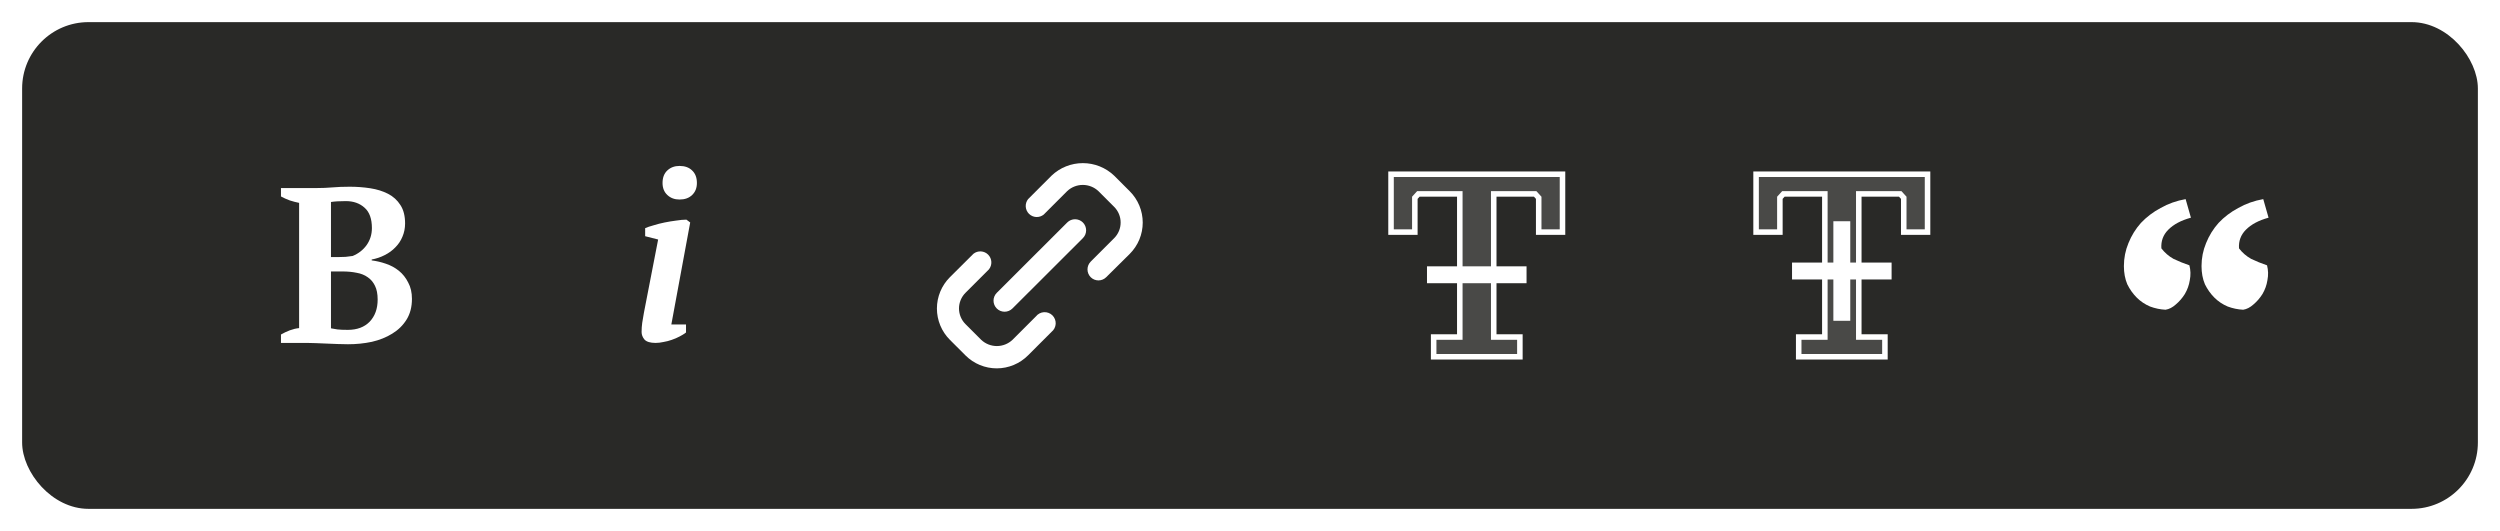 <svg width="226" height="48" viewBox="0 0 226 48" fill="none" xmlns="http://www.w3.org/2000/svg">
<g filter="url(#filter0_d_21_35)">
<rect x="2" y="1" width="222" height="44" rx="6" fill="#292927"/>
<path d="M99.3 24.35C99.037 24.349 98.786 24.245 98.6 24.06C98.414 23.873 98.309 23.619 98.309 23.355C98.309 23.091 98.414 22.837 98.6 22.65L100.72 20.53C100.906 20.344 101.053 20.124 101.154 19.881C101.255 19.638 101.306 19.378 101.306 19.115C101.306 18.852 101.255 18.592 101.154 18.349C101.053 18.106 100.906 17.886 100.72 17.7L99.3 16.28C98.917 15.918 98.411 15.717 97.885 15.717C97.359 15.717 96.852 15.918 96.47 16.28L94.35 18.4C94.158 18.553 93.917 18.631 93.672 18.618C93.427 18.605 93.195 18.502 93.02 18.329C92.846 18.156 92.742 17.925 92.727 17.68C92.712 17.435 92.788 17.193 92.94 17L95.06 14.88C95.822 14.152 96.836 13.747 97.89 13.747C98.944 13.747 99.957 14.152 100.72 14.88L102.13 16.29C102.502 16.662 102.797 17.103 102.998 17.588C103.199 18.074 103.303 18.594 103.303 19.12C103.303 19.646 103.199 20.166 102.998 20.652C102.797 21.137 102.502 21.578 102.13 21.95L100 24.06C99.814 24.245 99.562 24.349 99.3 24.35V24.35Z" fill="white"/>
<path d="M90.11 32.3C89.585 32.3 89.064 32.197 88.579 31.997C88.093 31.796 87.652 31.501 87.28 31.13L85.87 29.72C85.498 29.349 85.203 28.907 85.002 28.422C84.8 27.936 84.697 27.416 84.697 26.89C84.697 26.364 84.8 25.844 85.002 25.358C85.203 24.873 85.498 24.431 85.87 24.06L88 21.94C88.193 21.788 88.435 21.712 88.68 21.727C88.925 21.742 89.156 21.846 89.329 22.021C89.502 22.195 89.605 22.427 89.618 22.672C89.631 22.917 89.553 23.158 89.4 23.35L87.28 25.47C87.094 25.656 86.947 25.876 86.846 26.119C86.745 26.362 86.693 26.622 86.693 26.885C86.693 27.148 86.745 27.408 86.846 27.651C86.947 27.894 87.094 28.114 87.28 28.3L88.7 29.72C89.082 30.081 89.589 30.283 90.115 30.283C90.641 30.283 91.147 30.081 91.53 29.72L93.65 27.6C93.737 27.489 93.847 27.398 93.972 27.333C94.097 27.268 94.234 27.23 94.375 27.221C94.515 27.212 94.656 27.234 94.788 27.284C94.92 27.333 95.04 27.41 95.14 27.509C95.24 27.609 95.318 27.728 95.368 27.86C95.419 27.991 95.441 28.132 95.434 28.273C95.426 28.413 95.389 28.551 95.325 28.676C95.26 28.802 95.17 28.912 95.06 29L92.94 31.12C92.569 31.493 92.128 31.789 91.642 31.992C91.157 32.194 90.636 32.299 90.11 32.3Z" fill="white"/>
<path d="M90.82 27.18C90.688 27.181 90.558 27.155 90.436 27.106C90.314 27.056 90.203 26.983 90.11 26.89C90.016 26.797 89.942 26.686 89.891 26.565C89.84 26.443 89.814 26.312 89.814 26.18C89.814 26.048 89.84 25.917 89.891 25.795C89.942 25.674 90.016 25.563 90.11 25.47L96.48 19.11C96.667 18.924 96.921 18.819 97.185 18.819C97.449 18.819 97.702 18.924 97.89 19.11C97.984 19.203 98.058 19.314 98.109 19.435C98.159 19.557 98.186 19.688 98.186 19.82C98.186 19.952 98.159 20.083 98.109 20.205C98.058 20.326 97.984 20.437 97.89 20.53L91.52 26.89C91.334 27.075 91.082 27.179 90.82 27.18Z" fill="white"/>
<path d="M58.322 20.353V19.626C58.511 19.54 58.764 19.454 59.08 19.369C59.395 19.269 59.73 19.184 60.083 19.112C60.437 19.041 60.784 18.984 61.125 18.941C61.478 18.884 61.788 18.856 62.053 18.856L62.394 19.112L60.689 28.332H62.015V29.059C61.851 29.187 61.655 29.308 61.428 29.422C61.213 29.537 60.98 29.636 60.727 29.722C60.487 29.808 60.241 29.872 59.989 29.914C59.736 29.971 59.496 30 59.269 30C58.789 30 58.455 29.9 58.265 29.701C58.088 29.487 58 29.259 58 29.016C58 28.731 58.019 28.453 58.057 28.182C58.095 27.911 58.145 27.611 58.208 27.283L59.496 20.652L58.322 20.353ZM59.894 15.54C59.894 15.055 60.039 14.677 60.33 14.406C60.62 14.136 60.986 14 61.428 14C61.908 14 62.287 14.136 62.564 14.406C62.855 14.677 63 15.055 63 15.54C63 15.996 62.855 16.36 62.564 16.631C62.287 16.902 61.908 17.037 61.428 17.037C60.986 17.037 60.62 16.902 60.33 16.631C60.039 16.36 59.894 15.996 59.894 15.54Z" fill="white"/>
<path d="M25.4 30V29.24C25.653 29.093 25.92 28.967 26.2 28.86C26.493 28.753 26.773 28.687 27.04 28.66V17.34C26.773 17.287 26.493 17.213 26.2 17.12C25.907 17.013 25.64 16.893 25.4 16.76V16H28.62C29.127 16 29.607 15.98 30.06 15.94C30.513 15.9 31.033 15.88 31.62 15.88C32.26 15.88 32.88 15.927 33.48 16.02C34.08 16.113 34.613 16.28 35.08 16.52C35.547 16.76 35.92 17.1 36.2 17.54C36.48 17.967 36.62 18.52 36.62 19.2C36.62 19.627 36.54 20.027 36.38 20.4C36.233 20.76 36.02 21.08 35.74 21.36C35.473 21.64 35.153 21.873 34.78 22.06C34.42 22.247 34.027 22.38 33.6 22.46V22.54C34.027 22.593 34.453 22.693 34.88 22.84C35.32 22.987 35.713 23.2 36.06 23.48C36.407 23.76 36.687 24.113 36.9 24.54C37.127 24.953 37.24 25.447 37.24 26.02C37.24 26.74 37.08 27.36 36.76 27.88C36.44 28.4 36.007 28.827 35.46 29.16C34.927 29.493 34.313 29.74 33.62 29.9C32.927 30.047 32.207 30.12 31.46 30.12C31.18 30.12 30.873 30.113 30.54 30.1C30.207 30.087 29.873 30.073 29.54 30.06C29.207 30.047 28.88 30.033 28.56 30.02C28.253 30.007 27.993 30 27.78 30H25.4ZM31.44 28.82C32.28 28.82 32.94 28.573 33.42 28.08C33.9 27.573 34.14 26.907 34.14 26.08C34.14 25.573 34.06 25.16 33.9 24.84C33.74 24.507 33.52 24.247 33.24 24.06C32.96 23.86 32.627 23.727 32.24 23.66C31.853 23.58 31.433 23.54 30.98 23.54H29.92V28.68C30.107 28.72 30.3 28.753 30.5 28.78C30.713 28.807 31.027 28.82 31.44 28.82ZM30.56 22.24C30.787 22.24 31.013 22.233 31.24 22.22C31.467 22.193 31.68 22.167 31.88 22.14C32.4 21.927 32.82 21.6 33.14 21.16C33.46 20.707 33.62 20.193 33.62 19.62C33.62 18.78 33.4 18.167 32.96 17.78C32.52 17.38 31.953 17.18 31.26 17.18C30.967 17.18 30.713 17.187 30.5 17.2C30.287 17.213 30.093 17.233 29.92 17.26V22.24H30.56Z" fill="white"/>
<path d="M137.147 31.25H137.397V31V29.72V29.47H137.147H135.034V16.53H138.78L139.099 16.88V19.731V19.981H139.349H141H141.25V19.731V15V14.75H141H126H125.75V15V19.731V19.981H126H127.651H127.901V19.731V16.88L128.22 16.53H131.966V29.47H129.853H129.603V29.72V31V31.25H129.853H137.147Z" fill="white" fill-opacity="0.15" stroke="white" stroke-width="0.5"/>
<path d="M170.147 31.25H170.397V31V29.72V29.47H170.147H168.034V16.53H171.78L172.099 16.88V19.731V19.981H172.349H174H174.25V19.731V15V14.75H174H159H158.75V15V19.731V19.981H159H160.651H160.901V19.731V16.88L161.22 16.53H164.966V29.47H162.853H162.603V29.72V31V31.25H162.853H170.147Z" fill="white" fill-opacity="0.15" stroke="white" stroke-width="0.5"/>
<path d="M165.736 28V19H167.264V28H165.736ZM162 24.264V22.736H171V24.264H162Z" fill="white"/>
<path d="M129 24.603V23.076H138V24.603H129Z" fill="white"/>
<path d="M205.077 18.679C204.187 18.922 203.502 19.287 203.023 19.774C202.567 20.236 202.361 20.796 202.407 21.453C202.703 21.842 203.069 22.158 203.502 22.401C203.959 22.62 204.438 22.815 204.94 22.985C205.054 23.423 205.066 23.873 204.974 24.336C204.906 24.774 204.757 25.187 204.529 25.577C204.301 25.942 204.027 26.258 203.708 26.526C203.411 26.793 203.103 26.951 202.783 27C202.304 26.976 201.836 26.878 201.38 26.708C200.923 26.513 200.524 26.246 200.182 25.905C199.839 25.564 199.554 25.163 199.326 24.701C199.12 24.214 199.018 23.667 199.018 23.058C199.018 22.328 199.155 21.635 199.429 20.978C199.702 20.297 200.079 19.689 200.558 19.153C201.06 18.618 201.654 18.168 202.338 17.803C203.023 17.414 203.776 17.146 204.598 17L205.077 18.679ZM198.059 18.679C197.169 18.922 196.484 19.287 196.005 19.774C195.549 20.236 195.343 20.796 195.389 21.453C195.686 21.842 196.051 22.158 196.484 22.401C196.941 22.62 197.42 22.815 197.922 22.985C198.036 23.423 198.048 23.873 197.957 24.336C197.888 24.774 197.74 25.187 197.511 25.577C197.283 25.942 197.009 26.258 196.69 26.526C196.393 26.793 196.085 26.951 195.766 27C195.286 26.976 194.818 26.878 194.362 26.708C193.906 26.513 193.506 26.246 193.164 25.905C192.822 25.564 192.536 25.163 192.308 24.701C192.103 24.214 192 23.667 192 23.058C192 22.328 192.137 21.635 192.411 20.978C192.685 20.297 193.061 19.689 193.54 19.153C194.043 18.618 194.636 18.168 195.321 17.803C196.005 17.414 196.758 17.146 197.58 17L198.059 18.679Z" fill="white"/>
</g>
<defs>
<filter id="filter0_d_21_35" x="0" y="0" width="226" height="48" filterUnits="userSpaceOnUse" color-interpolation-filters="sRGB">
<feFlood flood-opacity="0" result="BackgroundImageFix"/>
<feColorMatrix in="SourceAlpha" type="matrix" values="0 0 0 0 0 0 0 0 0 0 0 0 0 0 0 0 0 0 127 0" result="hardAlpha"/>
<feOffset dy="1"/>
<feGaussianBlur stdDeviation="1"/>
<feComposite in2="hardAlpha" operator="out"/>
<feColorMatrix type="matrix" values="0 0 0 0 0 0 0 0 0 0 0 0 0 0 0 0 0 0 0.5 0"/>
<feBlend mode="normal" in2="BackgroundImageFix" result="effect1_dropShadow_21_35"/>
<feBlend mode="normal" in="SourceGraphic" in2="effect1_dropShadow_21_35" result="shape"/>
</filter>
</defs>
</svg>
